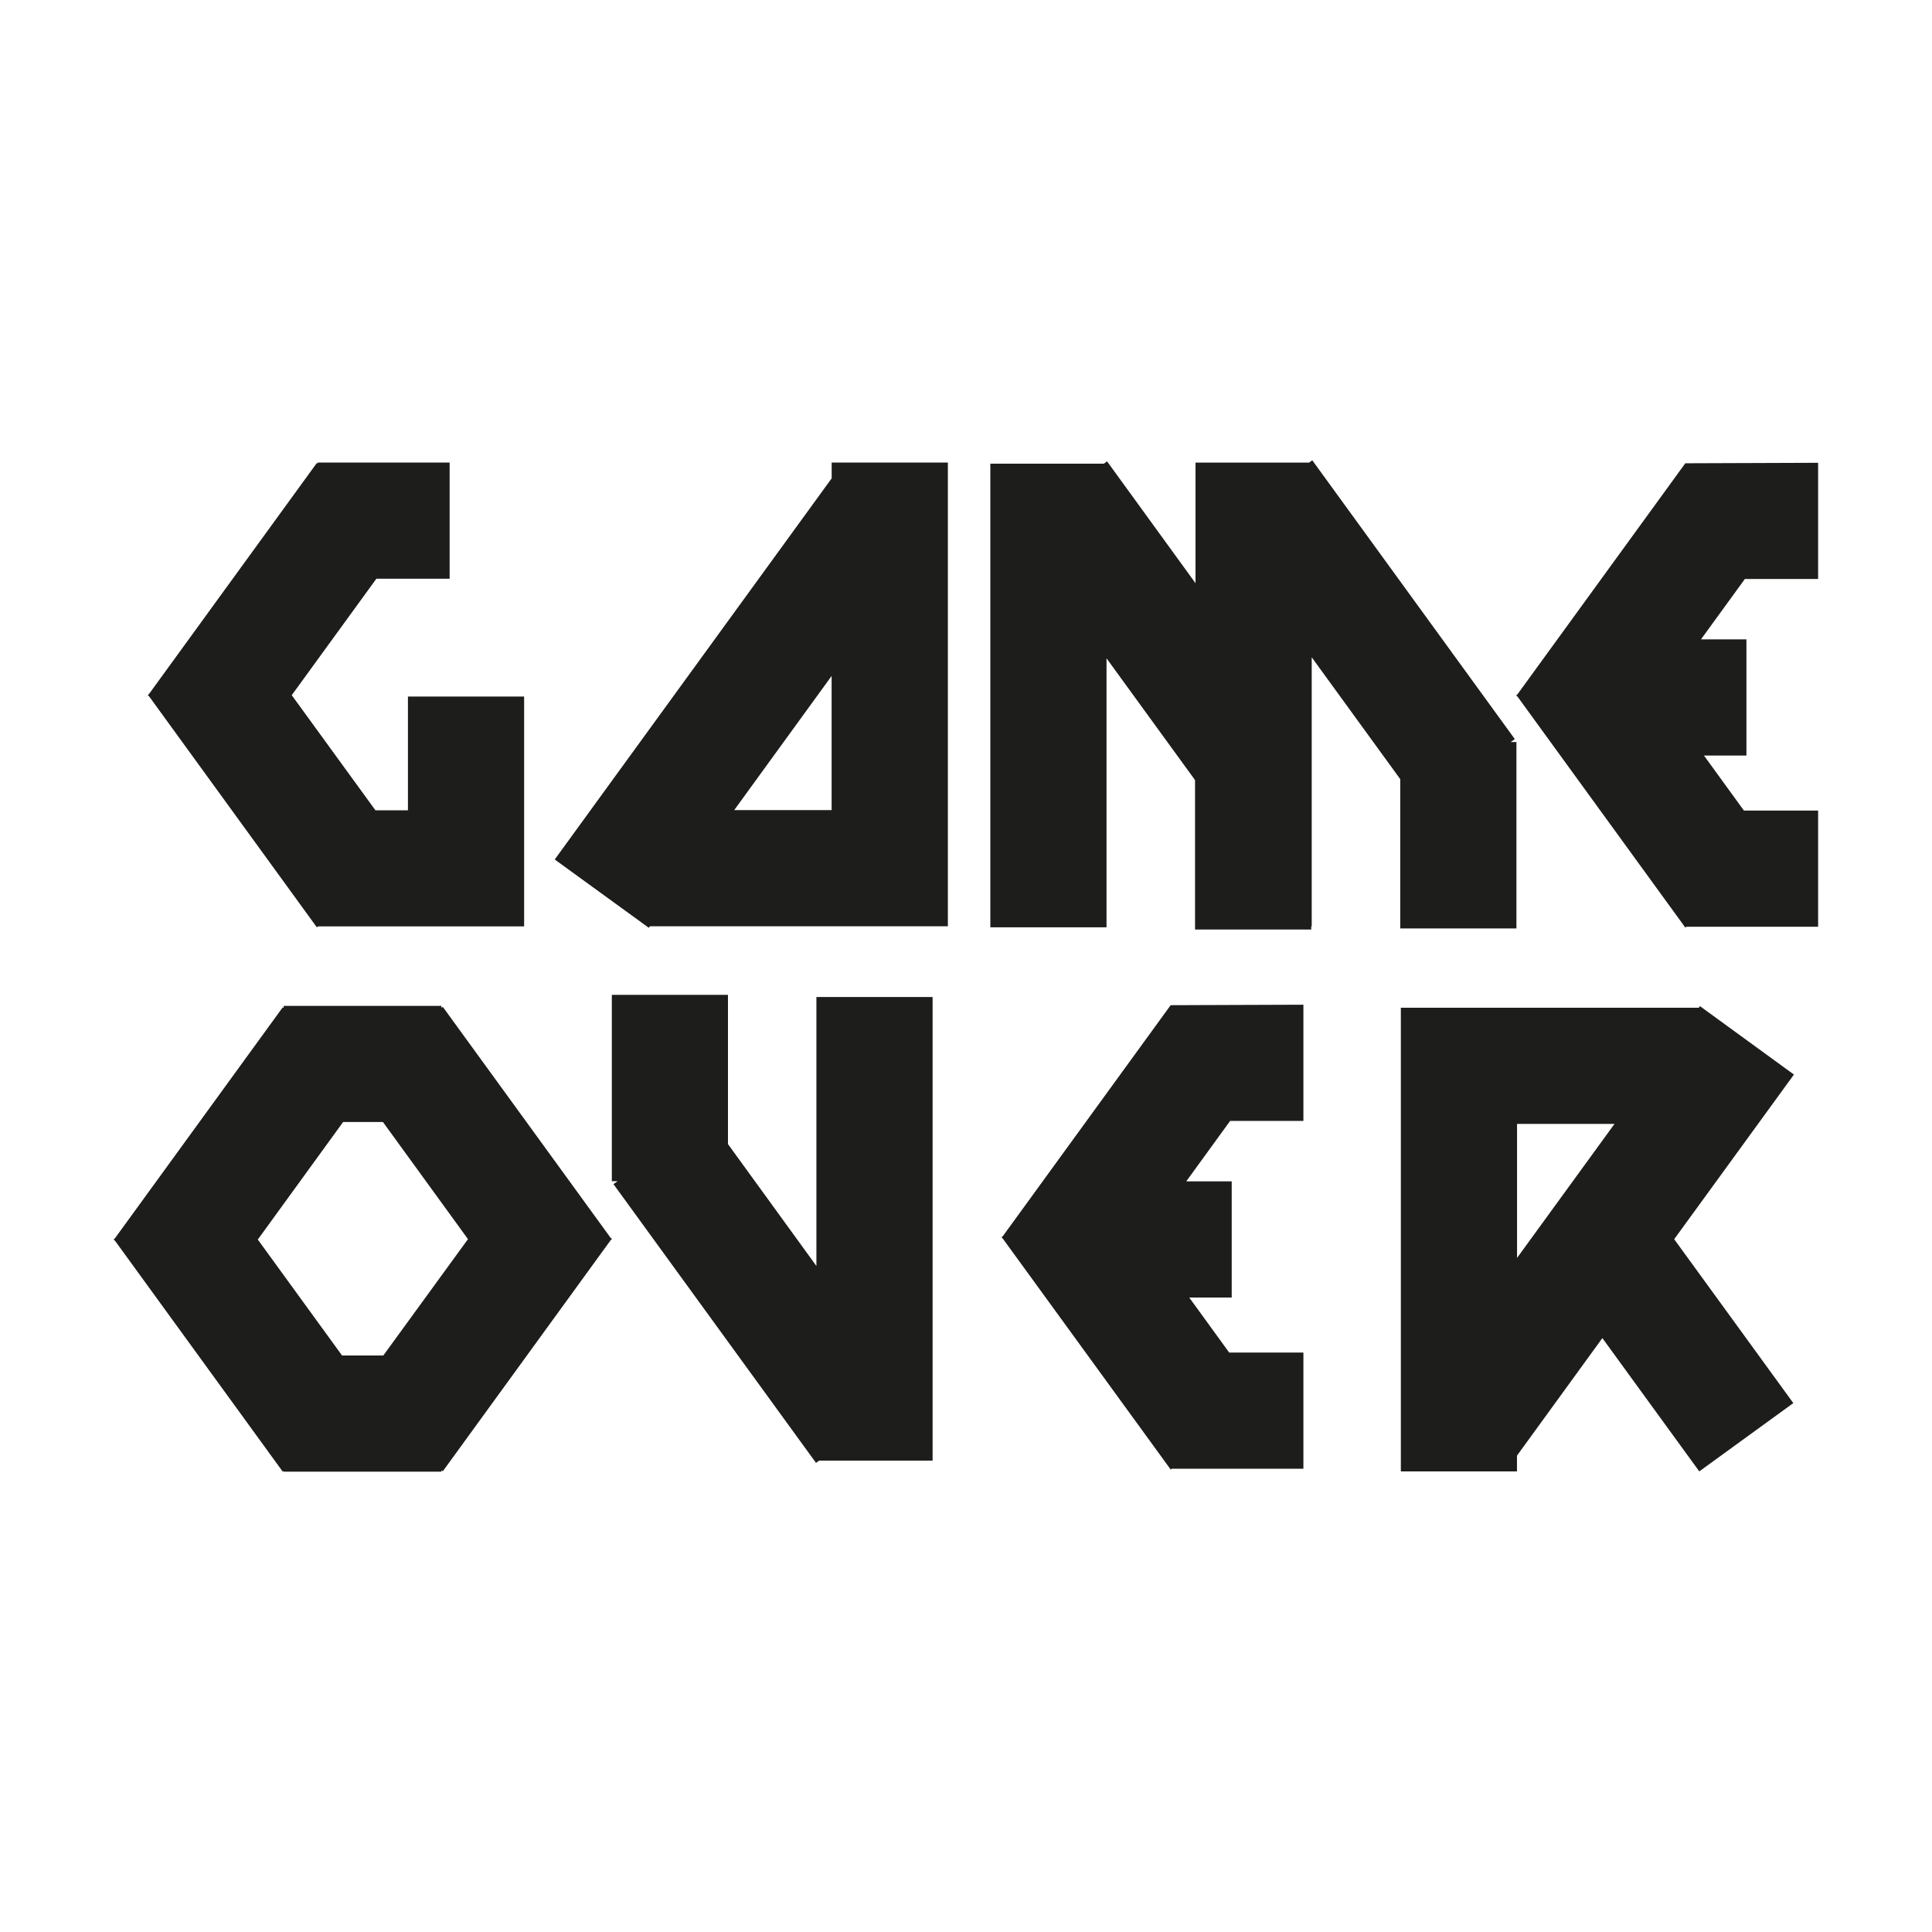 <?xml version="1.0" encoding="utf-8"?>
<!-- Generator: Adobe Illustrator 16.0.4, SVG Export Plug-In . SVG Version: 6.00 Build 0)  -->
<!DOCTYPE svg PUBLIC "-//W3C//DTD SVG 1.1//EN" "http://www.w3.org/Graphics/SVG/1.1/DTD/svg11.dtd">
<svg version="1.1" xmlns="http://www.w3.org/2000/svg" xmlns:xlink="http://www.w3.org/1999/xlink" x="0px" y="0px" width="28.35px"
	 height="28.35px" viewBox="0 0 28.35 28.35" enable-background="new 0 0 28.35 28.35" xml:space="preserve">
<g id="Layer_1">
	<polygon fill="#1D1D1B" points="89.556,29.962 88.196,29.962 88.196,24.874 86.492,24.874 86.492,29.962 86.489,29.962 
		86.489,31.667 86.492,31.667 86.492,31.682 88.196,31.682 88.196,31.667 89.556,31.667 89.556,31.696 91.269,31.696 91.269,24.859 
		89.556,24.859 	"/>
	<polygon fill="#1D1D1B" points="119.979,24.827 118.344,27.079 118.344,24.83 116.639,24.83 116.639,31.638 118.344,31.638 
		118.344,29.979 121.358,25.829 	"/>
	<path fill="#1D1D1B" d="M51.303,24.946l-0.018,0.013h-1.319h-1.704v1.704v5.1h1.704v-1.69h3.795v-1.699l0.021-0.015L51.303,24.946z
		 M49.966,26.663h0.478l1.237,1.704h-1.715V26.663z"/>
	<polygon fill="#1D1D1B" points="125.989,29.975 125.336,29.075 127.66,25.877 126.28,24.875 126.261,24.902 126.261,24.888 
		123.232,24.888 123.232,26.592 125.033,26.592 123.242,29.057 123.226,29.069 125.119,31.676 125.119,31.675 125.119,31.679 
		127.674,31.679 127.674,29.975 	"/>
	<rect x="93.172" y="14.521" fill="#1D1D1B" width="1.704" height="6.807"/>
	<polygon fill="#1D1D1B" points="109.974,19.7 108.443,19.7 108.443,14.598 106.738,14.598 106.738,21.405 107.591,21.405 
		108.443,21.405 109.974,21.405 	"/>
	<polygon fill="#1D1D1B" points="97.709,19.639 96.179,19.639 96.179,21.344 97.709,21.344 98.562,21.344 99.414,21.344 
		99.414,14.536 97.709,14.536 	"/>
	<polygon fill="#1D1D1B" points="80.085,26.563 81.613,26.563 81.613,31.696 83.317,31.696 83.317,26.563 84.851,26.563 
		84.851,24.858 80.085,24.858 	"/>
	<polygon fill="#1D1D1B" points="102.562,19.08 104.198,21.331 105.577,20.329 103.83,17.925 105.577,15.52 104.198,14.518 
		102.562,16.771 102.562,14.521 100.857,14.521 100.857,21.328 102.562,21.328 	"/>
	<polygon fill="#1D1D1B" points="56.956,21.327 58.919,21.327 58.919,19.632 57.831,19.632 56.604,17.942 57.845,16.233 
		58.919,16.233 58.919,14.529 56.98,14.522 54.492,17.937 54.496,17.942 	"/>
	<polygon fill="#1D1D1B" points="14.715,18.14 14.699,18.151 14.703,18.157 14.699,18.163 14.715,18.175 17.178,21.563 
		17.194,21.552 19.126,21.552 19.126,19.847 18.037,19.847 17.451,19.04 18.074,19.04 18.074,17.335 17.407,17.335 18.051,16.448 
		19.126,16.448 19.126,14.743 17.178,14.75 	"/>
	<polygon fill="#1D1D1B" points="22.268,10.187 22.252,10.199 22.256,10.205 22.252,10.21 22.268,10.222 24.73,13.611 
		24.747,13.599 26.679,13.599 26.679,11.894 25.59,11.894 25.004,11.087 25.627,11.087 25.627,9.382 24.96,9.382 25.604,8.496 
		26.679,8.496 26.679,6.791 24.73,6.798 	"/>
	<polygon fill="#1D1D1B" points="5.986,11.89 5.509,11.89 4.281,10.201 5.523,8.492 6.598,8.492 6.598,6.787 4.662,6.787 
		4.662,6.803 4.649,6.794 2.187,10.183 2.171,10.195 2.175,10.201 2.171,10.206 2.187,10.217 4.649,13.607 4.667,13.594 
		7.691,13.594 7.691,11.89 7.691,10.221 5.986,10.221 	"/>
	<path fill="#1D1D1B" d="M66.292,18.075l-0.003-0.005l0.003-0.006l-0.016-0.012l-2.463-3.39l-0.013,0.009v-0.016h-3.028v5.103v1.704
		h3.023l0.018,0.013l2.463-3.39L66.292,18.075z M62.954,19.76h-0.477v-3.398h0.463l1.241,1.709L62.954,19.76z"/>
	<path fill="#1D1D1B" d="M8.961,18.165l-2.463-3.39l-0.02,0.015V14.76H4.163v0.031l-0.014-0.01l-2.462,3.389l-0.017,0.012
		l0.004,0.006l-0.004,0.006l0.017,0.012l2.462,3.389l0.014-0.01v0.01h2.315v-0.02l0.02,0.014l2.463-3.391l0.017-0.012l-0.004-0.004
		l0.004-0.006L8.961,18.165z M5.625,19.89H5.019l-1.236-1.701l1.252-1.725h0.584l1.248,1.719L5.625,19.89z"/>
	<path fill="#1D1D1B" d="M61.999,28.356l-2.463-3.389l-0.02,0.014v-0.029H57.2v0.031l-0.013-0.009l-2.463,3.389l-0.016,0.012
		l0.004,0.006l-0.004,0.005l0.016,0.013l2.463,3.389l0.013-0.01v0.01h2.316v-0.021l0.02,0.014l0.531-0.73l0.568,0.783l1.38-1.002
		L61.121,29.6l0.878-1.208l0.017-0.013l-0.004-0.005l0.004-0.005L61.999,28.356z M58.057,30.083l-1.237-1.702l1.253-1.724h0.584
		l1.248,1.717l-1.241,1.709H58.057z"/>
	<polygon fill="#1D1D1B" points="76.353,18.777 77.886,18.777 77.886,17.072 76.353,17.072 76.353,16.211 77.886,16.211 
		77.886,14.506 75.109,14.506 75.109,14.536 74.647,14.536 74.647,21.344 76.353,21.344 	"/>
	<polygon fill="#1D1D1B" points="87.827,18.854 89.361,18.854 89.361,21.42 91.065,21.42 91.065,14.613 89.361,14.613 
		89.361,17.149 87.827,17.149 87.827,14.613 86.122,14.613 86.122,21.42 87.827,21.42 	"/>
	<path fill="#1D1D1B" d="M50.261,21.419h3.116v-0.036l1.418-1.951l-0.079-0.057l-1.564-2.154l1.173-1.615l-1.379-1.002l-0.017,0.023
		h-2.668h-1.705v1.705v5.099h1.705V21.419z M52.669,19.457l-0.187,0.257H51.34l0.758-1.044L52.669,19.457z M51.69,16.331
		l-1.43,1.967v-1.967H51.69z"/>
	<path fill="#1D1D1B" d="M24.945,14.764l-0.017,0.023h-2.668h-1.704v1.705v5.099h1.704v-0.231l1.253-1.725l1.422,1.956l1.38-1.002
		l-1.748-2.405l1.757-2.416L24.945,14.764z M22.261,16.492h1.43l-1.43,1.967V16.492z"/>
	<polygon fill="#1D1D1B" points="113.415,24.802 111.957,26.81 110.498,24.802 109.119,25.804 110.903,28.26 109.079,30.771 
		110.458,31.772 111.957,29.71 113.376,31.663 114.755,30.661 113.01,28.26 114.795,25.804 	"/>
	<polygon fill="#1D1D1B" points="11.98,18.577 10.682,16.788 10.682,14.598 8.978,14.598 8.978,17.333 9.062,17.333 9.002,17.376 
		11.974,21.466 12.02,21.433 13.685,21.433 13.685,14.63 11.98,14.63 	"/>
	<polygon fill="#1D1D1B" points="19.248,9.645 20.547,11.433 20.547,13.624 22.252,13.624 22.252,10.889 22.167,10.889 
		22.228,10.845 19.256,6.754 19.21,6.788 17.543,6.788 17.543,8.558 16.245,6.77 16.198,6.804 14.532,6.804 14.532,13.607 
		16.237,13.607 16.237,9.66 17.536,11.447 17.536,13.64 19.241,13.64 19.241,13.592 19.248,13.592 	"/>
	<polygon fill="#1D1D1B" points="124.875,21.526 124.875,14.723 123.17,14.723 123.17,16.492 121.871,14.705 121.825,14.738 
		120.159,14.738 120.159,21.542 121.864,21.542 121.864,17.595 123.17,19.393 123.17,21.526 	"/>
	<path fill="#1D1D1B" d="M9.52,13.614l0.017-0.022h2.667h1.705v-1.705v-5.1h-1.705v0.232L8.14,12.612L9.52,13.614z M12.203,11.887
		h-1.429l1.429-1.968V11.887z"/>
</g>
<g id="Layer_2" display="none">
	<rect x="18.395" y="21.979" display="inline" fill="#1D1D1B" width="1.819" height="2.92"/>
	
		<rect x="9.755" y="-0.759" transform="matrix(0.588 0.809 -0.809 0.588 7.518 -7.195)" display="inline" fill="#1D1D1B" width="2.131" height="9.08"/>
	<rect x="3.333" y="0.042" display="inline" fill="#1D1D1B" width="19.83" height="2.131"/>
	<rect x="2.235" y="26.176" display="inline" fill="#1D1D1B" width="9.213" height="2.131"/>
	<rect x="5.776" y="0.042" display="inline" fill="#1D1D1B" width="2.131" height="27.784"/>
	<rect x="15.182" y="21.963" display="inline" fill="#1D1D1B" width="1.819" height="2.918"/>
	
		<rect x="16.618" y="17.57" transform="matrix(-0.809 -0.588 0.588 -0.809 19.792 46.968)" display="inline" fill="#1D1D1B" width="1.821" height="5.394"/>
	<rect x="18.387" y="17.586" display="inline" fill="#1D1D1B" width="1.819" height="7.262"/>
	<polygon display="inline" fill="#1D1D1B" points="13.032,13.268 18.352,13.268 18.352,16.9 20.171,16.9 20.171,13.268 
		25.496,13.268 25.496,11.449 13.032,11.449 	"/>
	<path display="inline" fill="#1D1D1B" d="M23.146,7.193l-2.628-3.617l-0.021,0.016V3.56h-2.472v0.033l-0.014-0.01L15.383,7.2
		l-0.017,0.013l0.004,0.005l-0.004,0.006l0.017,0.013l2.628,3.617l0.014-0.01v0.01h2.472v-0.022l0.021,0.015l2.628-3.617
		l0.018-0.013l-0.005-0.006l0.005-0.006L23.146,7.193z M19.585,9.035h-0.647l-1.319-1.816l1.337-1.839h0.623l1.332,1.833
		L19.585,9.035z"/>
</g>
<g id="Layer_3" display="none">
	<rect x="18.395" y="21.979" display="inline" fill="#1D1D1B" width="1.819" height="2.92"/>
	
		<rect x="9.755" y="-0.759" transform="matrix(0.588 0.809 -0.809 0.588 7.518 -7.195)" display="inline" fill="#1D1D1B" width="2.131" height="9.08"/>
	<rect x="3.333" y="0.042" display="inline" fill="#1D1D1B" width="19.83" height="2.131"/>
	<rect x="2.235" y="26.176" display="inline" fill="#1D1D1B" width="9.213" height="2.131"/>
	<rect x="5.776" y="0.042" display="inline" fill="#1D1D1B" width="2.131" height="27.784"/>
	<rect x="15.182" y="21.963" display="inline" fill="#1D1D1B" width="1.819" height="2.918"/>
	
		<rect x="16.618" y="17.57" transform="matrix(-0.809 -0.588 0.588 -0.809 19.792 46.968)" display="inline" fill="#1D1D1B" width="1.821" height="5.394"/>
	<rect x="18.387" y="17.586" display="inline" fill="#1D1D1B" width="1.819" height="7.262"/>
	<polygon display="inline" fill="#1D1D1B" points="13.032,13.268 18.352,13.268 18.352,16.9 20.171,16.9 20.171,13.268 
		25.496,13.268 25.496,11.449 13.032,11.449 	"/>
	<path display="inline" fill="#1D1D1B" d="M23.146,7.193l-2.628-3.617l-0.021,0.016V3.56h-2.472v0.033l-0.014-0.01L15.383,7.2
		l-0.017,0.013l0.004,0.005l-0.004,0.006l0.017,0.013l2.628,3.617l0.014-0.01v0.01h2.472v-0.022l0.021,0.015l2.628-3.617
		l0.018-0.013l-0.005-0.006l0.005-0.006L23.146,7.193z M19.585,9.035h-0.647l-1.319-1.816l1.337-1.839h0.623l1.332,1.833
		L19.585,9.035z"/>
</g>
</svg>
